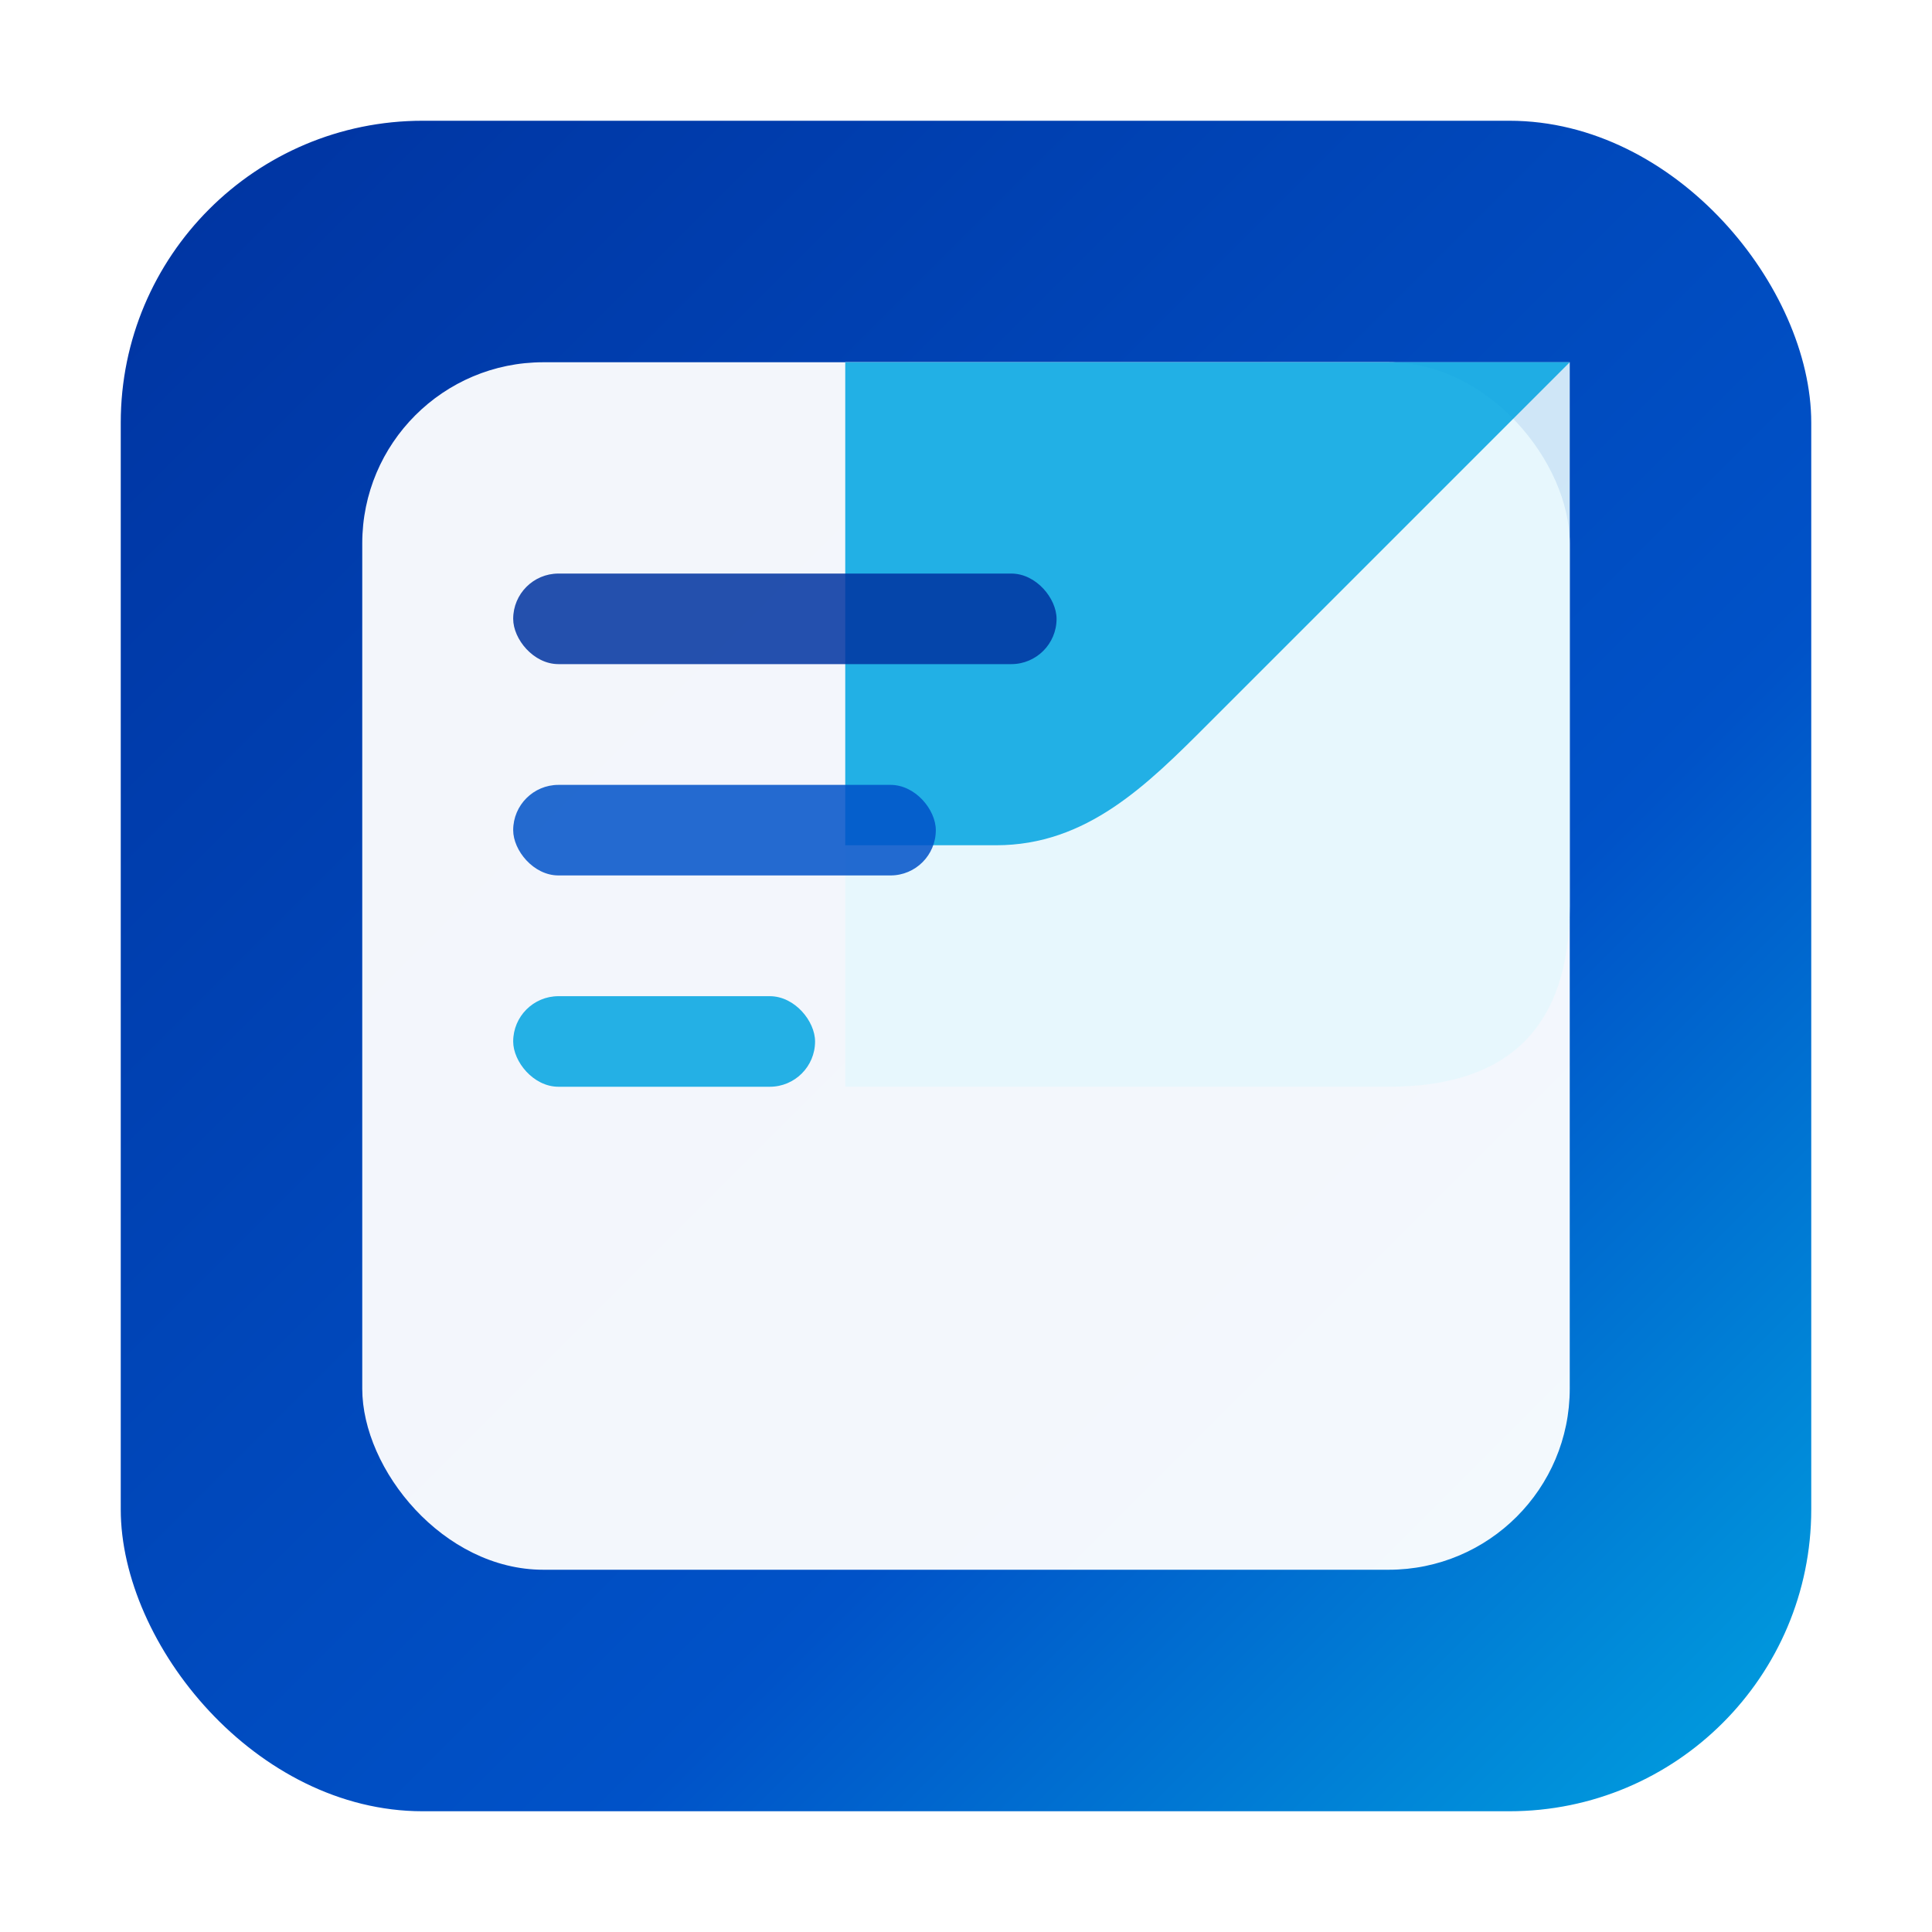 <svg xmlns="http://www.w3.org/2000/svg" width="64" height="64" viewBox="0 0 64 64" role="img" aria-label="MarkLeaf symbol">
  <defs>
    <linearGradient id="grad-book" x1="0%" y1="0%" x2="100%" y2="100%">
      <stop offset="0%" stop-color="#0033A0"/>
      <stop offset="65%" stop-color="#0052c8"/>
      <stop offset="100%" stop-color="#00A3E0"/>
    </linearGradient>
    <filter id="shadow" x="-20%" y="-20%" width="140%" height="140%">
      <feDropShadow dx="0" dy="2" stdDeviation="2" flood-color="#000" flood-opacity="0.18"/>
    </filter>
  </defs>
  <g transform="translate(4,4)" filter="url(#shadow)">
    <rect x="0" y="0" rx="10" ry="10" width="56" height="56" fill="url(#grad-book)"/>
    <rect x="8" y="8" rx="6" ry="6" width="40" height="40" fill="#ffffff" opacity="0.95"/>
    <path d="M48,8 L48,26 C48,30 46,32 42,32 L24,32 L24,8 Z" fill="#E6F7FD" opacity="0.9"/>
    <path d="M24,8 L48,8 L36,20 C34,22 32,24 29,24 L24,24 Z" fill="#00A3E0" opacity="0.85"/>
    <rect x="13" y="15" width="18" height="3" rx="1.5" fill="#0033A0" opacity="0.85"/>
    <rect x="13" y="22" width="14" height="3" rx="1.5" fill="#0052c8" opacity="0.85"/>
    <rect x="13" y="29" width="10" height="3" rx="1.5" fill="#00A3E0" opacity="0.85"/>
  </g>
</svg>

